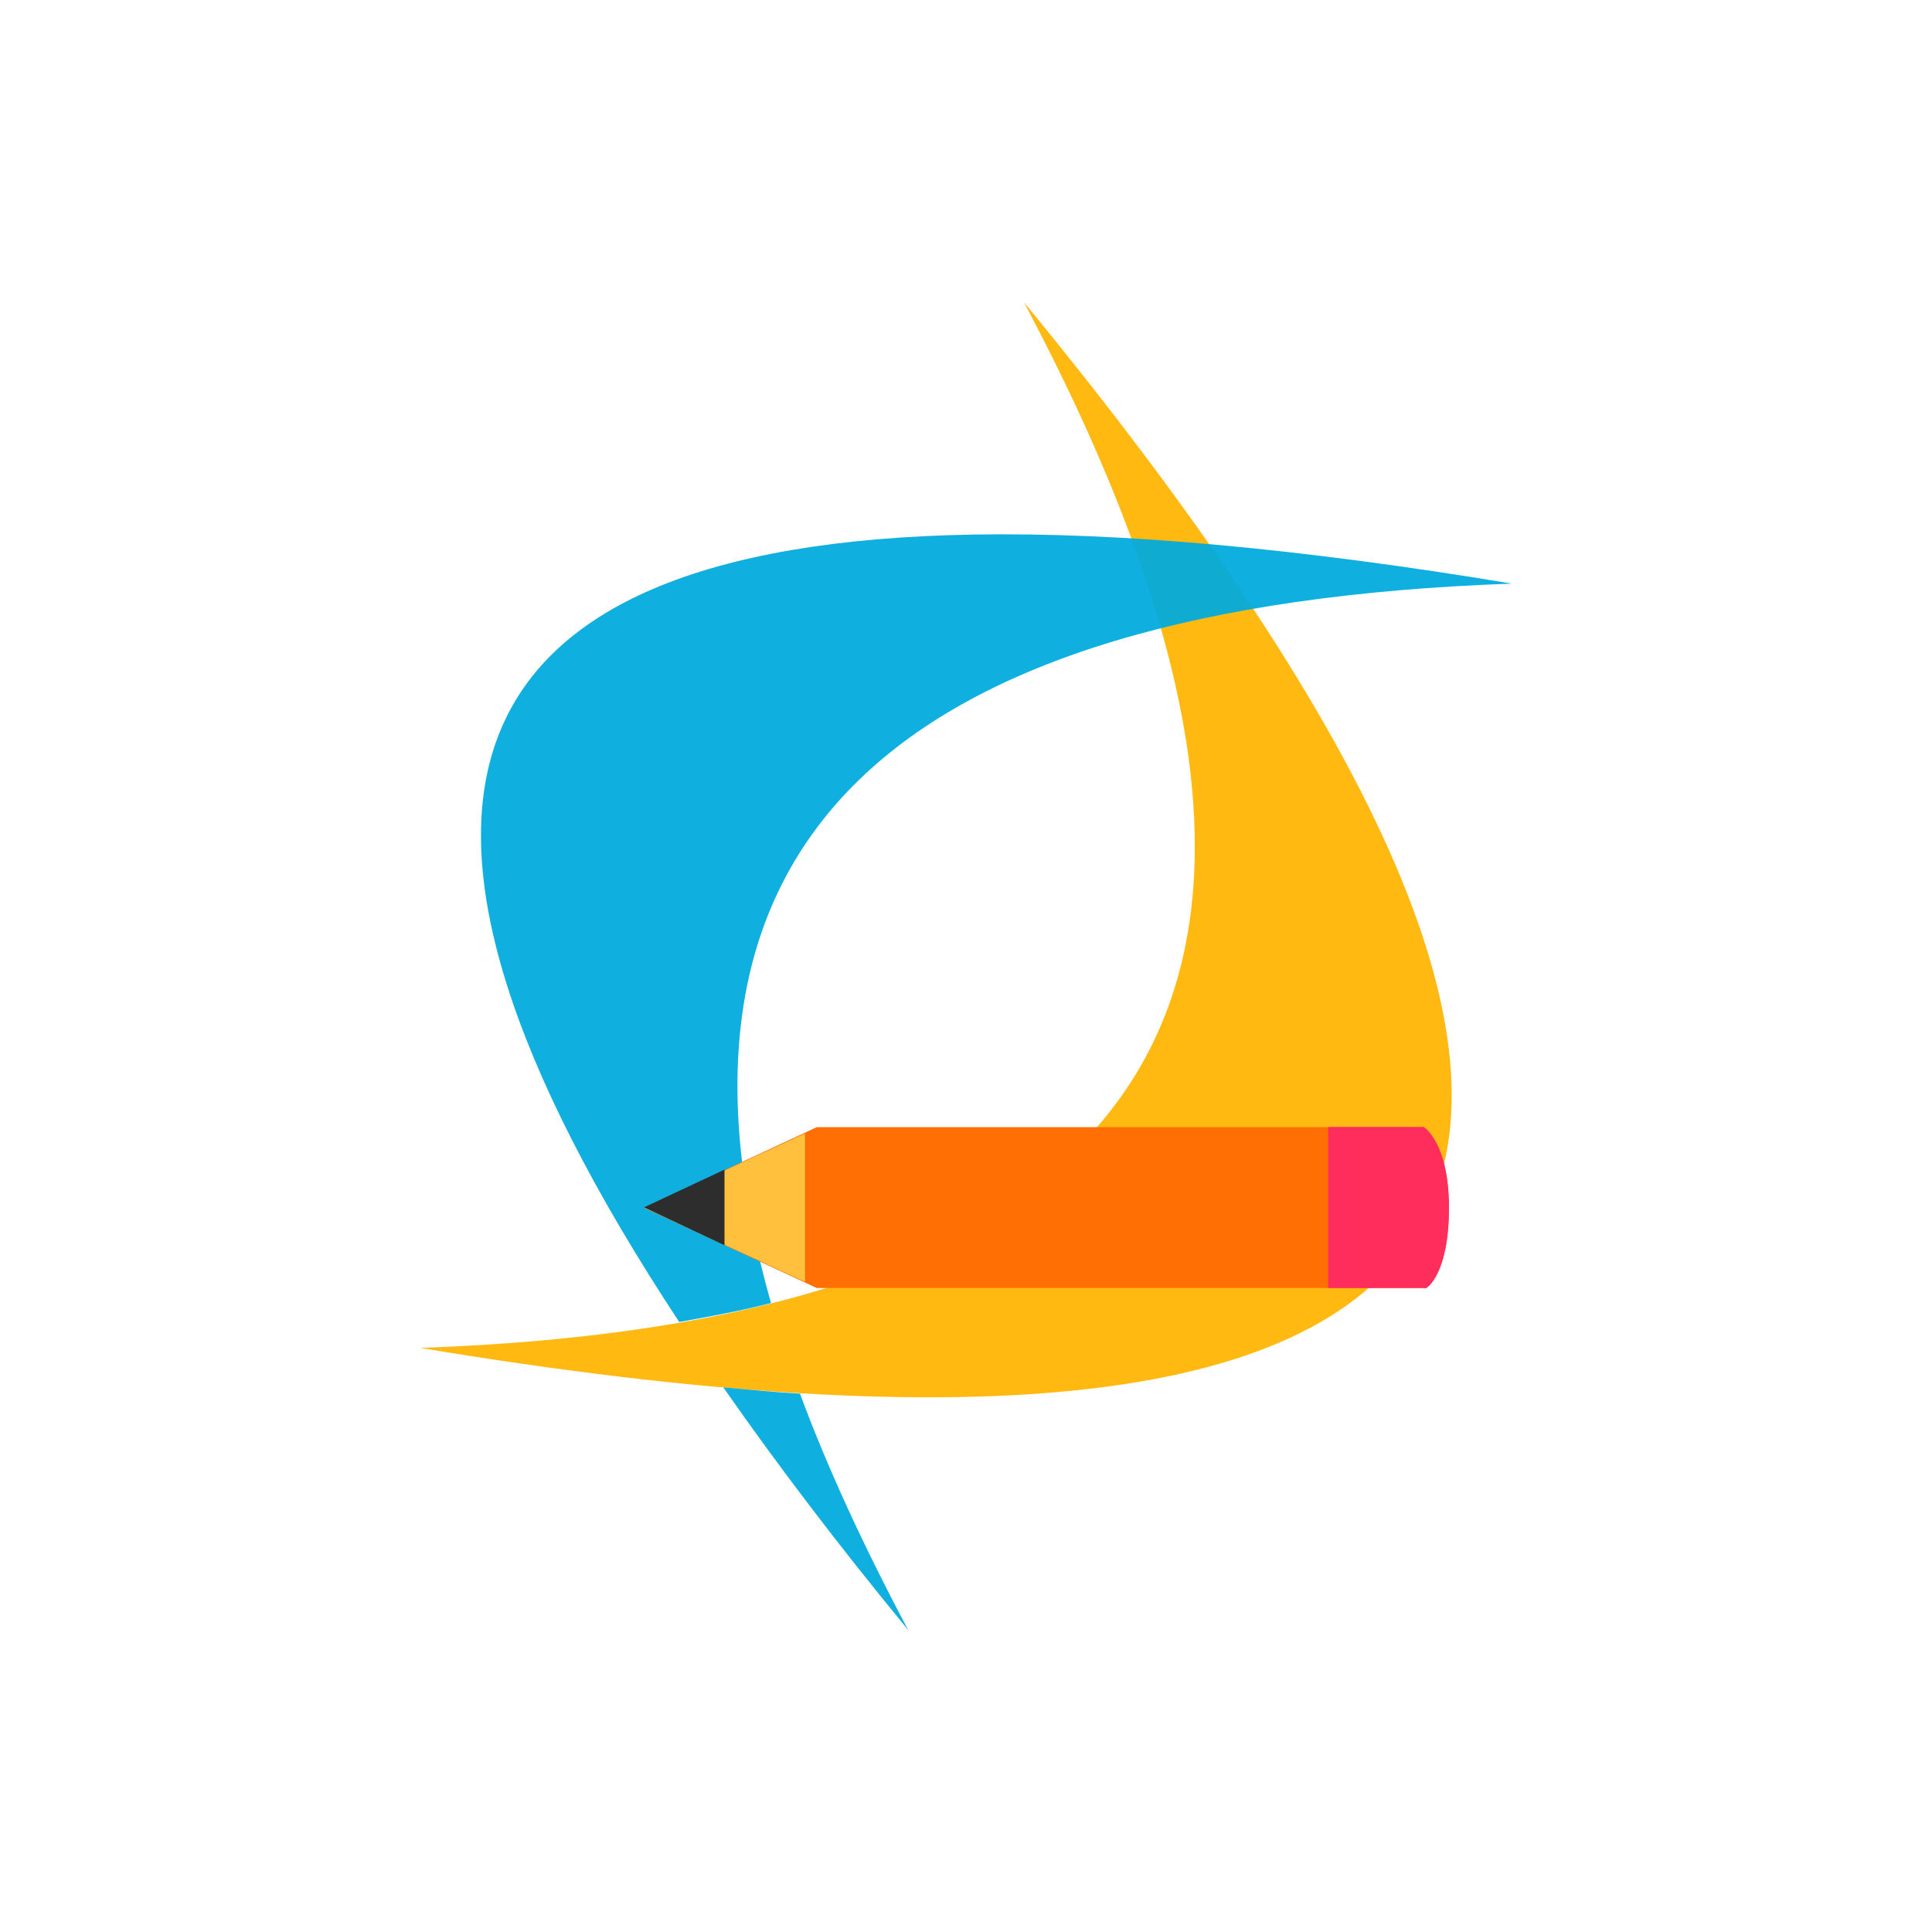 <!-- color: #005e9d -->
<svg xmlns="http://www.w3.org/2000/svg" xmlns:xlink="http://www.w3.org/1999/xlink" width="48px" height="48px" viewBox="0 0 48 48" version="1.1">
<g id="surface1">
<path style=" stroke:none;fill-rule:nonzero;fill:rgb(100%,72.549%,6.667%);fill-opacity:1;" d="M 25.438 7.508 C 43.527 29.5 38.527 38.16 10.438 33.488 C 29.297 32.828 34.297 24.168 25.438 7.508 M 25.438 7.508 "/>
<path style=" stroke:none;fill-rule:nonzero;fill:rgb(0%,66.667%,86.667%);fill-opacity:0.941;" d="M 24.191 13.281 C 10.836 13.508 8.426 20.027 16.875 32.844 C 17.676 32.703 18.438 32.559 19.156 32.375 C 15.93 21.016 22.062 15.043 37.562 14.5 C 32.297 13.625 27.832 13.219 24.188 13.281 M 17.973 34.473 C 19.285 36.355 20.809 38.367 22.566 40.5 C 21.457 38.418 20.555 36.461 19.875 34.625 C 19.262 34.59 18.621 34.527 17.973 34.469 M 17.973 34.473 "/>
<path style=" stroke:none;fill-rule:nonzero;fill:rgb(100%,43.529%,1.176%);fill-opacity:1;" d="M 35.434 32 C 35.434 32 35.996 31.676 35.996 30.004 C 35.996 28.391 35.363 28.004 35.363 28.004 L 20.293 28.004 L 15.996 30.004 L 20.293 32 M 35.434 32 "/>
<path style=" stroke:none;fill-rule:nonzero;fill:rgb(100%,75.686%,23.922%);fill-opacity:1;" d="M 20 28.16 L 16 30.004 L 20 31.848 M 20 28.16 "/>
<path style=" stroke:none;fill-rule:nonzero;fill:rgb(17.647%,17.647%,17.647%);fill-opacity:1;" d="M 18 29.059 L 16 29.996 L 18 30.938 M 18 29.059 "/>
<path style=" stroke:none;fill-rule:nonzero;fill:rgb(100%,17.647%,36.078%);fill-opacity:1;" d="M 33 28 L 33 32 L 35.438 32 C 35.438 32 36 31.676 36 30 C 36 28.387 35.375 28 35.375 28 M 33 28 "/>
</g>
</svg>
